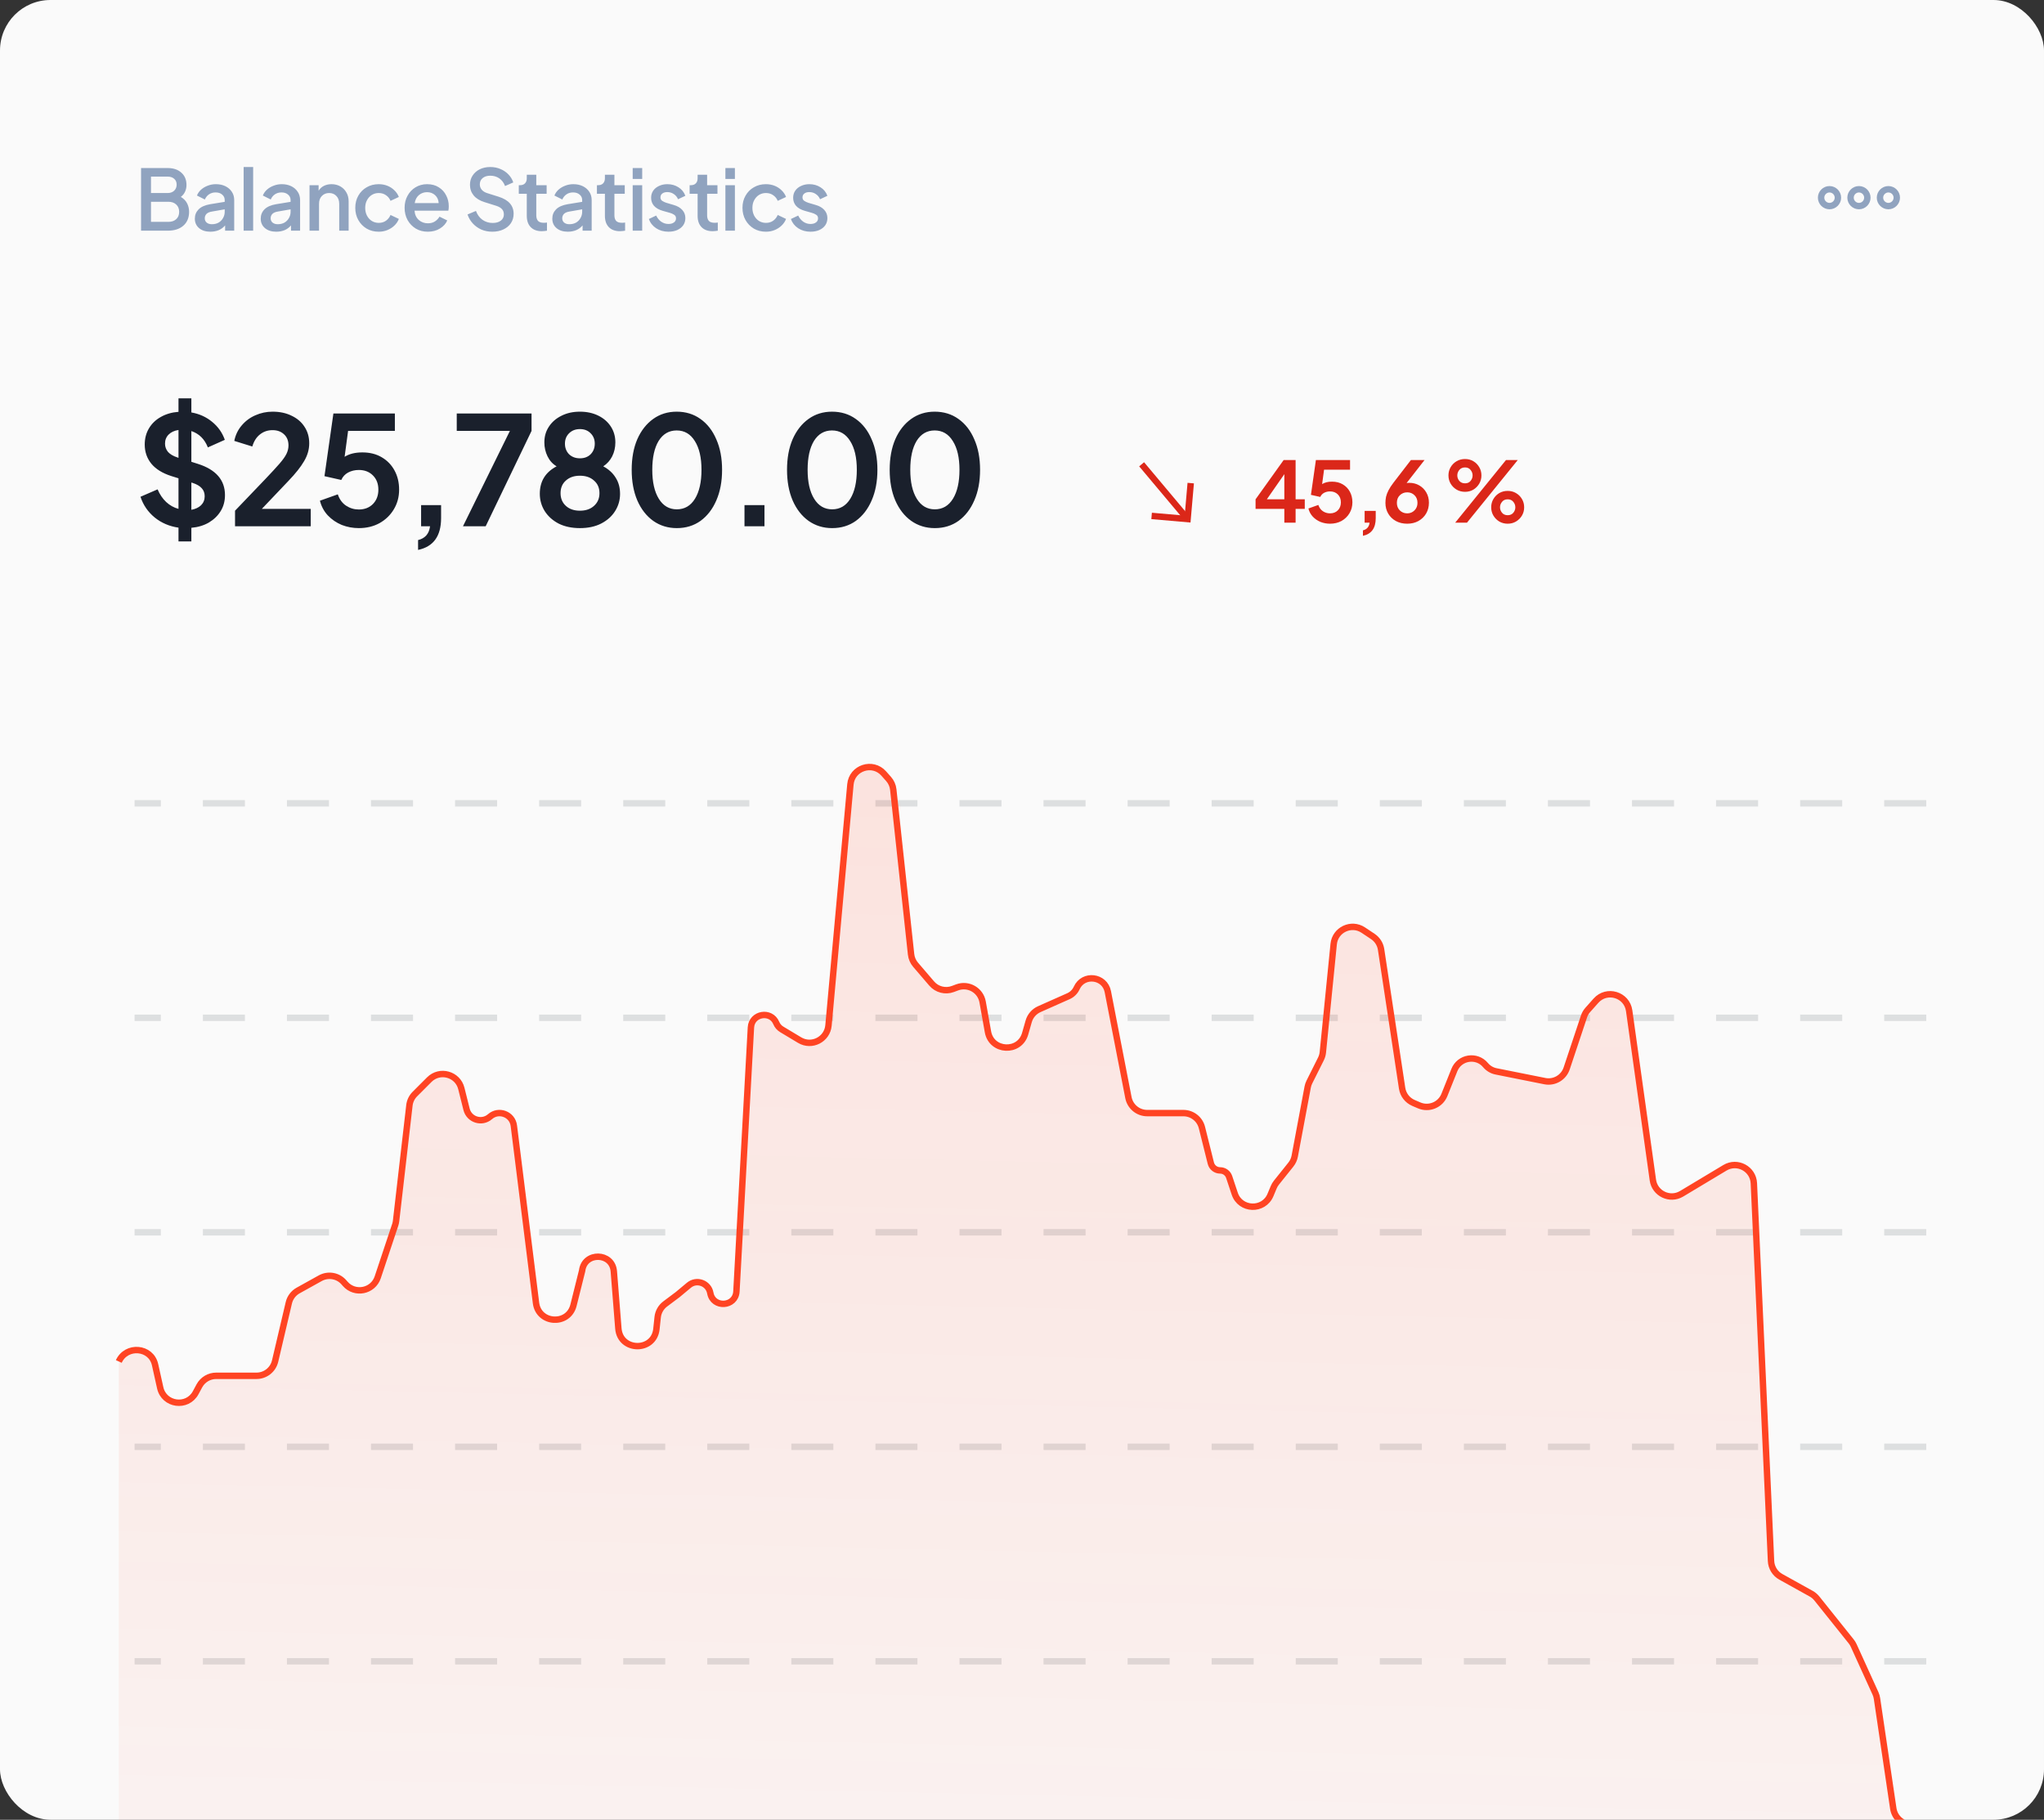 <svg width="319" height="284" viewBox="0 0 319 284" fill="none" xmlns="http://www.w3.org/2000/svg">
<rect x="0" y="0" width="319" height="284" fill="#333333" stroke="none"/>
<rect width="319" height="284" rx="7.877" fill="#FAFAFA"/>
<g opacity="0.4" clipPath="url(#clip0_138_6087)">
<path d="M300.621 125.368H21.004" stroke="#B2B6B8" strokeWidth="0.656" stroke-dasharray="6.56 6.56"/>
<path d="M300.622 158.843H21.004" stroke="#B2B6B8" strokeWidth="0.656" stroke-dasharray="6.56 6.56"/>
<path d="M300.622 192.319H21.004" stroke="#B2B6B8" strokeWidth="0.656" stroke-dasharray="6.56 6.56"/>
<path d="M300.622 225.794H21.004" stroke="#B2B6B8" strokeWidth="0.656" stroke-dasharray="6.56 6.56"/>
<path d="M300.622 259.27H21.004" stroke="#B2B6B8" strokeWidth="0.656" stroke-dasharray="6.56 6.56"/>
</g>
<path d="M27.857 84.499H29.865V82.372C30.905 82.278 31.819 82.002 32.606 81.545C33.394 81.072 34.008 80.474 34.449 79.749C34.891 79.025 35.111 78.198 35.111 77.268C35.111 74.921 33.709 73.298 30.905 72.4L29.865 72.07V67.273C31.078 67.682 31.937 68.533 32.441 69.825L35.087 68.643C34.694 67.525 34.032 66.587 33.102 65.831C32.189 65.075 31.11 64.587 29.865 64.366V62.169H27.857V64.272C26.817 64.35 25.895 64.618 25.092 65.075C24.304 65.516 23.69 66.107 23.249 66.847C22.808 67.588 22.587 68.431 22.587 69.376C22.587 70.526 22.934 71.526 23.627 72.377C24.32 73.212 25.352 73.85 26.723 74.291L27.857 74.645V79.418C27.148 79.229 26.51 78.875 25.943 78.355C25.376 77.819 24.927 77.158 24.596 76.37L21.926 77.528C22.351 78.82 23.091 79.899 24.147 80.765C25.202 81.616 26.439 82.144 27.857 82.348V84.499ZM27.668 71.384C27.038 71.18 26.557 70.896 26.226 70.534C25.911 70.156 25.754 69.722 25.754 69.234C25.754 68.667 25.943 68.194 26.321 67.816C26.699 67.438 27.211 67.202 27.857 67.107V71.455L27.668 71.384ZM30.102 75.378C30.716 75.582 31.173 75.85 31.472 76.181C31.787 76.512 31.945 76.937 31.945 77.457C31.945 78.008 31.756 78.473 31.378 78.851C31 79.213 30.495 79.45 29.865 79.56V75.307L30.102 75.378ZM36.681 82.136H48.496V79.418H40.864L44.999 75.07C46.118 73.905 46.937 72.873 47.457 71.975C47.992 71.077 48.26 70.148 48.26 69.187C48.26 68.21 48.016 67.352 47.528 66.611C47.055 65.871 46.385 65.296 45.519 64.886C44.668 64.461 43.676 64.248 42.542 64.248C41.596 64.248 40.699 64.437 39.848 64.815C39.013 65.177 38.304 65.705 37.721 66.398C37.138 67.076 36.752 67.879 36.563 68.809L39.375 69.683C39.627 68.848 40.029 68.218 40.58 67.793C41.132 67.352 41.785 67.131 42.542 67.131C43.266 67.131 43.857 67.344 44.314 67.769C44.786 68.194 45.023 68.777 45.023 69.517C45.023 69.959 44.92 70.392 44.716 70.817C44.511 71.243 44.148 71.754 43.629 72.353C43.109 72.952 42.384 73.739 41.455 74.716L36.681 79.702V82.136ZM56.003 82.419C57.216 82.419 58.295 82.159 59.24 81.639C60.185 81.104 60.926 80.387 61.461 79.489C62.013 78.576 62.288 77.552 62.288 76.417C62.288 75.299 62.052 74.306 61.58 73.44C61.107 72.558 60.438 71.865 59.571 71.361C58.72 70.856 57.712 70.605 56.546 70.605C55.428 70.605 54.506 70.833 53.782 71.29L54.325 67.249H61.627V64.532H52.033L50.639 74.314L53.262 74.905C53.483 74.401 53.837 74.015 54.325 73.747C54.829 73.479 55.389 73.346 56.003 73.346C56.901 73.346 57.633 73.629 58.2 74.196C58.768 74.763 59.051 75.504 59.051 76.417C59.051 77.331 58.768 78.079 58.2 78.662C57.633 79.229 56.901 79.513 56.003 79.513C55.278 79.513 54.617 79.316 54.018 78.922C53.419 78.528 52.986 77.938 52.718 77.15L49.93 78.142C50.151 79.025 50.56 79.788 51.159 80.434C51.773 81.08 52.498 81.576 53.333 81.923C54.184 82.254 55.074 82.419 56.003 82.419ZM65.248 85.822C67.642 85.318 68.839 83.664 68.839 80.86V78.828H65.72V82.136H67.114C66.973 83.302 66.35 84.018 65.248 84.286V85.822ZM72.252 82.136H75.796L82.956 67.249V64.532H71.283V67.249H79.577L72.252 82.136ZM90.508 82.419C91.784 82.419 92.887 82.183 93.816 81.71C94.761 81.222 95.486 80.576 95.99 79.773C96.51 78.954 96.77 78.056 96.77 77.079C96.77 76.102 96.542 75.26 96.085 74.551C95.644 73.826 94.998 73.235 94.147 72.778C94.746 72.385 95.21 71.865 95.541 71.219C95.872 70.557 96.037 69.833 96.037 69.045C96.037 68.115 95.801 67.288 95.329 66.564C94.856 65.839 94.202 65.272 93.367 64.862C92.532 64.453 91.579 64.248 90.508 64.248C89.421 64.248 88.46 64.461 87.625 64.886C86.79 65.296 86.137 65.863 85.664 66.587C85.192 67.296 84.955 68.115 84.955 69.045C84.955 69.817 85.121 70.541 85.451 71.219C85.782 71.896 86.255 72.416 86.869 72.778C85.121 73.692 84.246 75.118 84.246 77.055C84.246 78.032 84.498 78.93 85.002 79.749C85.522 80.568 86.247 81.222 87.176 81.71C88.121 82.183 89.232 82.419 90.508 82.419ZM90.508 71.526C89.815 71.526 89.248 71.313 88.807 70.888C88.382 70.447 88.169 69.896 88.169 69.234C88.169 68.588 88.382 68.052 88.807 67.627C89.248 67.186 89.815 66.966 90.508 66.966C91.201 66.966 91.76 67.186 92.186 67.627C92.611 68.052 92.824 68.588 92.824 69.234C92.824 69.896 92.611 70.447 92.186 70.888C91.76 71.313 91.201 71.526 90.508 71.526ZM90.508 79.702C89.594 79.702 88.862 79.45 88.311 78.946C87.759 78.442 87.484 77.78 87.484 76.961C87.484 76.142 87.759 75.488 88.311 75C88.862 74.496 89.594 74.243 90.508 74.243C91.422 74.243 92.154 74.496 92.706 75C93.273 75.488 93.556 76.142 93.556 76.961C93.556 77.78 93.273 78.442 92.706 78.946C92.154 79.45 91.422 79.702 90.508 79.702ZM105.627 82.419C107.045 82.419 108.282 82.041 109.337 81.285C110.393 80.513 111.212 79.45 111.795 78.095C112.393 76.725 112.692 75.133 112.692 73.322C112.692 71.51 112.393 69.927 111.795 68.572C111.212 67.202 110.385 66.138 109.313 65.382C108.258 64.626 107.021 64.248 105.604 64.248C104.217 64.248 102.996 64.626 101.941 65.382C100.886 66.138 100.058 67.194 99.46 68.549C98.877 69.903 98.586 71.495 98.586 73.322C98.586 75.133 98.877 76.725 99.46 78.095C100.058 79.466 100.886 80.529 101.941 81.285C103.012 82.041 104.241 82.419 105.627 82.419ZM105.627 79.489C104.43 79.489 103.493 78.938 102.815 77.835C102.138 76.732 101.799 75.228 101.799 73.322C101.799 71.4 102.13 69.896 102.792 68.809C103.469 67.722 104.406 67.178 105.604 67.178C106.817 67.178 107.762 67.73 108.439 68.832C109.132 69.919 109.479 71.416 109.479 73.322C109.479 75.228 109.14 76.732 108.463 77.835C107.785 78.938 106.84 79.489 105.627 79.489ZM116.19 82.136H119.309V78.828H116.19V82.136ZM129.87 82.419C131.288 82.419 132.524 82.041 133.58 81.285C134.635 80.513 135.454 79.45 136.037 78.095C136.636 76.725 136.935 75.133 136.935 73.322C136.935 71.51 136.636 69.927 136.037 68.572C135.454 67.202 134.627 66.138 133.556 65.382C132.501 64.626 131.264 64.248 129.846 64.248C128.46 64.248 127.239 64.626 126.184 65.382C125.128 66.138 124.301 67.194 123.702 68.549C123.12 69.903 122.828 71.495 122.828 73.322C122.828 75.133 123.12 76.725 123.702 78.095C124.301 79.466 125.128 80.529 126.184 81.285C127.255 82.041 128.483 82.419 129.87 82.419ZM129.87 79.489C128.672 79.489 127.735 78.938 127.058 77.835C126.38 76.732 126.042 75.228 126.042 73.322C126.042 71.4 126.373 69.896 127.034 68.809C127.712 67.722 128.649 67.178 129.846 67.178C131.059 67.178 132.004 67.73 132.682 68.832C133.375 69.919 133.721 71.416 133.721 73.322C133.721 75.228 133.383 76.732 132.705 77.835C132.028 78.938 131.083 79.489 129.87 79.489ZM145.891 82.419C147.309 82.419 148.545 82.041 149.601 81.285C150.656 80.513 151.475 79.45 152.058 78.095C152.657 76.725 152.956 75.133 152.956 73.322C152.956 71.51 152.657 69.927 152.058 68.572C151.475 67.202 150.648 66.138 149.577 65.382C148.522 64.626 147.285 64.248 145.867 64.248C144.481 64.248 143.26 64.626 142.205 65.382C141.149 66.138 140.322 67.194 139.723 68.549C139.141 69.903 138.849 71.495 138.849 73.322C138.849 75.133 139.141 76.725 139.723 78.095C140.322 79.466 141.149 80.529 142.205 81.285C143.276 82.041 144.505 82.419 145.891 82.419ZM145.891 79.489C144.694 79.489 143.756 78.938 143.079 77.835C142.402 76.732 142.063 75.228 142.063 73.322C142.063 71.4 142.394 69.896 143.055 68.809C143.733 67.722 144.67 67.178 145.867 67.178C147.08 67.178 148.025 67.73 148.703 68.832C149.396 69.919 149.742 71.416 149.742 73.322C149.742 75.228 149.404 76.732 148.726 77.835C148.049 78.938 147.104 79.489 145.891 79.489Z" fill="#1A202C"/>
<path d="M185.834 75.395L185.343 81.008L179.729 80.517" stroke="#DB2719" strokeWidth="1.641" strokeMiterlimit="10" strokeLinecap="round" strokeLinejoin="round"/>
<path d="M178.17 72.46L185.271 80.923" stroke="#DB2719" strokeWidth="1.641" strokeMiterlimit="10" strokeLinecap="round" strokeLinejoin="round"/>
<path d="M200.441 81.574H202.2V79.421H203.631V77.925H202.2V71.794H200.336L195.951 77.925V79.421H200.441V81.574ZM200.441 77.925H197.71L200.441 74V77.925ZM207.573 81.732C208.247 81.732 208.847 81.587 209.372 81.299C209.897 81.001 210.308 80.603 210.606 80.104C210.912 79.596 211.065 79.028 211.065 78.397C211.065 77.776 210.934 77.225 210.671 76.743C210.409 76.253 210.037 75.868 209.555 75.588C209.083 75.308 208.523 75.168 207.875 75.168C207.254 75.168 206.742 75.295 206.339 75.549L206.641 73.304H210.698V71.794H205.368L204.593 77.229L206.05 77.557C206.173 77.277 206.37 77.063 206.641 76.914C206.921 76.765 207.232 76.691 207.573 76.691C208.072 76.691 208.479 76.848 208.794 77.163C209.109 77.478 209.267 77.89 209.267 78.397C209.267 78.905 209.109 79.321 208.794 79.644C208.479 79.96 208.072 80.117 207.573 80.117C207.171 80.117 206.803 80.008 206.47 79.789C206.138 79.57 205.897 79.242 205.748 78.804L204.199 79.356C204.322 79.846 204.549 80.27 204.882 80.629C205.223 80.988 205.626 81.263 206.09 81.456C206.562 81.64 207.057 81.732 207.573 81.732ZM212.709 83.622C214.039 83.342 214.705 82.423 214.705 80.865V79.736H212.972V81.574H213.746C213.667 82.222 213.322 82.62 212.709 82.769V83.622ZM219.62 81.732C220.276 81.732 220.858 81.592 221.366 81.312C221.882 81.023 222.285 80.633 222.573 80.143C222.862 79.644 223.007 79.08 223.007 78.45C223.007 77.855 222.871 77.325 222.6 76.861C222.337 76.398 221.974 76.03 221.51 75.759C221.046 75.487 220.517 75.352 219.922 75.352C219.782 75.352 219.65 75.361 219.528 75.378L222.324 71.794H220.197L217.467 75.339C217.134 75.776 216.876 76.174 216.692 76.533C216.509 76.892 216.382 77.229 216.312 77.544C216.25 77.859 216.22 78.174 216.22 78.489C216.22 79.111 216.364 79.666 216.653 80.156C216.942 80.647 217.34 81.032 217.848 81.312C218.364 81.592 218.955 81.732 219.62 81.732ZM219.62 80.117C219.165 80.117 218.78 79.964 218.465 79.658C218.158 79.351 218.005 78.957 218.005 78.476C218.005 77.986 218.158 77.592 218.465 77.295C218.78 76.988 219.165 76.835 219.62 76.835C220.075 76.835 220.456 76.988 220.762 77.295C221.068 77.592 221.221 77.986 221.221 78.476C221.221 78.957 221.064 79.351 220.749 79.658C220.442 79.964 220.066 80.117 219.62 80.117ZM228.642 76.756C229.124 76.756 229.557 76.643 229.942 76.415C230.327 76.179 230.633 75.868 230.861 75.483C231.088 75.098 231.202 74.669 231.202 74.197C231.202 73.724 231.088 73.295 230.861 72.91C230.633 72.516 230.327 72.206 229.942 71.978C229.557 71.75 229.124 71.637 228.642 71.637C228.161 71.637 227.723 71.75 227.33 71.978C226.936 72.206 226.625 72.516 226.397 72.91C226.17 73.295 226.056 73.724 226.056 74.197C226.056 74.669 226.17 75.098 226.397 75.483C226.625 75.868 226.936 76.179 227.33 76.415C227.723 76.643 228.161 76.756 228.642 76.756ZM227.106 81.574H228.944L236.873 71.794H235.035L227.106 81.574ZM228.642 75.43C228.266 75.43 227.968 75.304 227.75 75.05C227.54 74.796 227.435 74.512 227.435 74.197C227.435 73.882 227.54 73.597 227.75 73.343C227.968 73.081 228.266 72.949 228.642 72.949C229.019 72.949 229.307 73.081 229.509 73.343C229.719 73.597 229.824 73.882 229.824 74.197C229.824 74.512 229.719 74.796 229.509 75.05C229.307 75.304 229.019 75.43 228.642 75.43ZM235.298 81.732C235.779 81.732 236.213 81.618 236.598 81.39C236.991 81.154 237.302 80.844 237.53 80.458C237.757 80.073 237.871 79.644 237.871 79.172C237.871 78.699 237.757 78.27 237.53 77.885C237.302 77.492 236.991 77.181 236.598 76.953C236.213 76.726 235.779 76.612 235.298 76.612C234.817 76.612 234.379 76.726 233.985 76.953C233.6 77.181 233.294 77.492 233.066 77.885C232.839 78.27 232.725 78.699 232.725 79.172C232.725 79.644 232.839 80.073 233.066 80.458C233.294 80.844 233.6 81.154 233.985 81.39C234.379 81.618 234.817 81.732 235.298 81.732ZM235.298 80.406C234.922 80.406 234.628 80.279 234.418 80.025C234.208 79.771 234.103 79.487 234.103 79.172C234.103 78.857 234.208 78.572 234.418 78.319C234.628 78.056 234.922 77.925 235.298 77.925C235.674 77.925 235.967 78.056 236.178 78.319C236.388 78.572 236.493 78.857 236.493 79.172C236.493 79.487 236.388 79.771 236.178 80.025C235.967 80.279 235.674 80.406 235.298 80.406Z" fill="#DB2719"/>
<path d="M285.525 29.537C284.803 29.537 284.212 30.128 284.212 30.85C284.212 31.572 284.803 32.163 285.525 32.163C286.247 32.163 286.838 31.572 286.838 30.85C286.838 30.128 286.247 29.537 285.525 29.537Z" stroke="#90A3BF" strokeWidth="0.985"/>
<path d="M294.714 29.537C293.992 29.537 293.402 30.128 293.402 30.85C293.402 31.572 293.992 32.163 294.714 32.163C295.436 32.163 296.027 31.572 296.027 30.85C296.027 30.128 295.436 29.537 294.714 29.537Z" stroke="#90A3BF" strokeWidth="0.985"/>
<path d="M290.12 29.537C289.398 29.537 288.807 30.128 288.807 30.85C288.807 31.572 289.398 32.163 290.12 32.163C290.842 32.163 291.432 31.572 291.432 30.85C291.432 30.128 290.842 29.537 290.12 29.537Z" stroke="#90A3BF" strokeWidth="0.985"/>
<path d="M22.015 36.004H26.15C27.192 36.004 28.01 35.746 28.605 35.229C29.209 34.704 29.511 33.978 29.511 33.05C29.511 32.586 29.41 32.153 29.209 31.751C29.008 31.348 28.679 31.007 28.224 30.727C28.522 30.499 28.741 30.228 28.881 29.913C29.029 29.589 29.104 29.243 29.104 28.876C29.104 28.062 28.837 27.419 28.303 26.946C27.778 26.465 27.056 26.224 26.137 26.224H22.015V36.004ZM23.564 30.123V27.563H26.176C26.596 27.563 26.933 27.677 27.187 27.904C27.441 28.123 27.568 28.425 27.568 28.81C27.568 29.195 27.441 29.51 27.187 29.755C26.933 30 26.596 30.123 26.176 30.123H23.564ZM23.564 34.626V31.488H26.268C26.785 31.488 27.196 31.632 27.502 31.921C27.809 32.201 27.962 32.582 27.962 33.063C27.962 33.545 27.809 33.925 27.502 34.205C27.196 34.486 26.785 34.626 26.268 34.626H23.564ZM32.824 36.161C33.314 36.161 33.756 36.078 34.15 35.912C34.544 35.737 34.872 35.492 35.134 35.177V36.004H36.552V31.226C36.552 30.735 36.43 30.306 36.185 29.939C35.94 29.563 35.603 29.27 35.174 29.059C34.745 28.849 34.251 28.744 33.69 28.744C33.244 28.744 32.82 28.823 32.417 28.981C32.023 29.129 31.677 29.335 31.38 29.598C31.091 29.86 30.877 30.166 30.737 30.517L31.971 31.134C32.111 30.801 32.325 30.534 32.614 30.333C32.911 30.131 33.257 30.031 33.651 30.031C34.08 30.031 34.421 30.145 34.675 30.372C34.938 30.591 35.069 30.875 35.069 31.226V31.501L32.811 31.869C31.988 32.009 31.38 32.28 30.986 32.683C30.601 33.077 30.409 33.558 30.409 34.127C30.409 34.739 30.632 35.234 31.078 35.61C31.524 35.978 32.106 36.161 32.824 36.161ZM31.958 34.074C31.958 33.794 32.05 33.562 32.233 33.378C32.417 33.195 32.706 33.072 33.1 33.011L35.069 32.669V33.05C35.069 33.409 34.981 33.737 34.806 34.035C34.64 34.332 34.408 34.569 34.111 34.744C33.813 34.91 33.463 34.993 33.06 34.993C32.736 34.993 32.469 34.91 32.26 34.744C32.058 34.569 31.958 34.346 31.958 34.074ZM38.024 36.004H39.508V26.066H38.024V36.004ZM43.106 36.161C43.596 36.161 44.038 36.078 44.432 35.912C44.826 35.737 45.154 35.492 45.416 35.177V36.004H46.834V31.226C46.834 30.735 46.712 30.306 46.467 29.939C46.222 29.563 45.885 29.27 45.456 29.059C45.027 28.849 44.533 28.744 43.972 28.744C43.526 28.744 43.102 28.823 42.699 28.981C42.305 29.129 41.96 29.335 41.662 29.598C41.373 29.86 41.159 30.166 41.019 30.517L42.253 31.134C42.393 30.801 42.607 30.534 42.896 30.333C43.194 30.131 43.539 30.031 43.933 30.031C44.362 30.031 44.703 30.145 44.957 30.372C45.22 30.591 45.351 30.875 45.351 31.226V31.501L43.093 31.869C42.27 32.009 41.662 32.28 41.268 32.683C40.883 33.077 40.691 33.558 40.691 34.127C40.691 34.739 40.914 35.234 41.36 35.61C41.806 35.978 42.388 36.161 43.106 36.161ZM42.24 34.074C42.24 33.794 42.331 33.562 42.515 33.378C42.699 33.195 42.988 33.072 43.382 33.011L45.351 32.669V33.05C45.351 33.409 45.263 33.737 45.088 34.035C44.922 34.332 44.69 34.569 44.393 34.744C44.095 34.91 43.745 34.993 43.342 34.993C43.019 34.993 42.752 34.91 42.542 34.744C42.34 34.569 42.24 34.346 42.24 34.074ZM48.306 36.004H49.79V31.816C49.79 31.291 49.938 30.88 50.236 30.582C50.533 30.276 50.91 30.123 51.365 30.123C51.829 30.123 52.205 30.276 52.494 30.582C52.791 30.88 52.94 31.291 52.94 31.816V36.004H54.41V31.409C54.41 30.884 54.292 30.425 54.056 30.031C53.829 29.628 53.514 29.313 53.111 29.086C52.708 28.858 52.249 28.744 51.733 28.744C51.295 28.744 50.901 28.832 50.551 29.007C50.201 29.182 49.925 29.436 49.724 29.768V28.902H48.306V36.004ZM59.109 36.161C59.599 36.161 60.055 36.074 60.475 35.899C60.895 35.724 61.258 35.488 61.564 35.19C61.879 34.884 62.107 34.542 62.247 34.166L60.947 33.549C60.79 33.925 60.549 34.227 60.225 34.455C59.91 34.674 59.538 34.783 59.109 34.783C58.707 34.783 58.344 34.682 58.02 34.481C57.705 34.28 57.455 34.004 57.272 33.654C57.088 33.295 56.996 32.893 56.996 32.446C56.996 31.991 57.088 31.593 57.272 31.252C57.455 30.902 57.705 30.626 58.02 30.425C58.344 30.223 58.707 30.123 59.109 30.123C59.538 30.123 59.915 30.236 60.238 30.464C60.562 30.683 60.798 30.976 60.947 31.344L62.247 30.74C62.098 30.346 61.866 30 61.551 29.703C61.245 29.396 60.882 29.16 60.462 28.994C60.041 28.828 59.591 28.744 59.109 28.744C58.401 28.744 57.77 28.906 57.219 29.23C56.668 29.545 56.234 29.983 55.919 30.543C55.604 31.094 55.447 31.724 55.447 32.433C55.447 33.142 55.604 33.777 55.919 34.337C56.234 34.897 56.668 35.343 57.219 35.676C57.77 35.999 58.401 36.161 59.109 36.161ZM66.769 36.161C67.495 36.161 68.125 35.995 68.659 35.663C69.202 35.33 69.582 34.91 69.801 34.402L68.593 33.812C68.418 34.109 68.178 34.359 67.871 34.56C67.574 34.752 67.211 34.849 66.782 34.849C66.222 34.849 65.745 34.674 65.351 34.324C64.957 33.965 64.738 33.483 64.695 32.88H69.972C69.998 32.775 70.016 32.661 70.024 32.538C70.033 32.416 70.037 32.298 70.037 32.184C70.037 31.571 69.902 31.007 69.63 30.49C69.368 29.965 68.983 29.545 68.475 29.23C67.976 28.906 67.368 28.744 66.65 28.744C65.985 28.744 65.386 28.906 64.852 29.23C64.327 29.545 63.911 29.983 63.605 30.543C63.299 31.094 63.145 31.724 63.145 32.433C63.145 33.133 63.299 33.768 63.605 34.337C63.92 34.897 64.349 35.343 64.891 35.676C65.434 35.999 66.06 36.161 66.769 36.161ZM66.65 29.991C67.149 29.991 67.569 30.149 67.911 30.464C68.252 30.779 68.436 31.191 68.462 31.698H64.721C64.808 31.155 65.031 30.735 65.39 30.438C65.749 30.14 66.169 29.991 66.65 29.991ZM76.826 36.161C77.482 36.161 78.059 36.043 78.558 35.807C79.066 35.571 79.46 35.242 79.74 34.822C80.02 34.394 80.16 33.908 80.16 33.365C80.16 32.079 79.377 31.191 77.81 30.7L76.103 30.162C75.692 30.04 75.386 29.856 75.184 29.611C74.983 29.366 74.883 29.086 74.883 28.771C74.883 28.359 75.031 28.031 75.329 27.786C75.635 27.541 76.029 27.419 76.51 27.419C77.053 27.419 77.526 27.558 77.928 27.839C78.331 28.119 78.628 28.517 78.821 29.033L80.107 28.469C79.95 27.996 79.696 27.58 79.346 27.222C79.005 26.863 78.593 26.583 78.112 26.381C77.631 26.171 77.097 26.066 76.51 26.066C75.898 26.066 75.351 26.184 74.87 26.421C74.397 26.657 74.025 26.985 73.754 27.405C73.482 27.817 73.347 28.298 73.347 28.849C73.347 29.48 73.539 30.031 73.924 30.503C74.309 30.967 74.87 31.313 75.605 31.541L77.442 32.118C77.828 32.241 78.121 32.407 78.322 32.617C78.532 32.827 78.637 33.111 78.637 33.47C78.637 33.873 78.475 34.197 78.151 34.442C77.836 34.678 77.416 34.796 76.891 34.796C76.296 34.796 75.766 34.634 75.303 34.31C74.848 33.987 74.506 33.523 74.279 32.919L72.966 33.47C73.141 33.995 73.412 34.459 73.78 34.862C74.147 35.264 74.589 35.584 75.106 35.82C75.631 36.048 76.204 36.161 76.826 36.161ZM84.564 36.083C84.686 36.083 84.822 36.074 84.971 36.056C85.119 36.039 85.251 36.021 85.364 36.004V34.73C85.198 34.757 85.036 34.77 84.879 34.77C84.45 34.77 84.144 34.669 83.96 34.468C83.785 34.258 83.697 33.974 83.697 33.615V30.241H85.312V28.902H83.697V27.274H82.214V27.825C82.214 28.158 82.122 28.421 81.938 28.613C81.754 28.806 81.496 28.902 81.164 28.902H80.967V30.241H82.214V33.68C82.214 34.442 82.419 35.032 82.831 35.453C83.242 35.873 83.82 36.083 84.564 36.083ZM88.612 36.161C89.102 36.161 89.544 36.078 89.938 35.912C90.332 35.737 90.66 35.492 90.922 35.177V36.004H92.34V31.226C92.34 30.735 92.218 30.306 91.973 29.939C91.728 29.563 91.391 29.27 90.962 29.059C90.533 28.849 90.039 28.744 89.478 28.744C89.032 28.744 88.608 28.823 88.205 28.981C87.811 29.129 87.466 29.335 87.168 29.598C86.879 29.86 86.665 30.166 86.525 30.517L87.759 31.134C87.899 30.801 88.113 30.534 88.402 30.333C88.7 30.131 89.045 30.031 89.439 30.031C89.868 30.031 90.209 30.145 90.463 30.372C90.726 30.591 90.857 30.875 90.857 31.226V31.501L88.599 31.869C87.776 32.009 87.168 32.28 86.774 32.683C86.389 33.077 86.197 33.558 86.197 34.127C86.197 34.739 86.42 35.234 86.866 35.61C87.312 35.978 87.894 36.161 88.612 36.161ZM87.746 34.074C87.746 33.794 87.838 33.562 88.021 33.378C88.205 33.195 88.494 33.072 88.888 33.011L90.857 32.669V33.05C90.857 33.409 90.769 33.737 90.594 34.035C90.428 34.332 90.196 34.569 89.899 34.744C89.601 34.91 89.251 34.993 88.848 34.993C88.525 34.993 88.258 34.91 88.048 34.744C87.846 34.569 87.746 34.346 87.746 34.074ZM96.756 36.083C96.878 36.083 97.014 36.074 97.163 36.056C97.312 36.039 97.443 36.021 97.557 36.004V34.73C97.39 34.757 97.228 34.77 97.071 34.77C96.642 34.77 96.336 34.669 96.152 34.468C95.977 34.258 95.889 33.974 95.889 33.615V30.241H97.504V28.902H95.889V27.274H94.406V27.825C94.406 28.158 94.314 28.421 94.13 28.613C93.947 28.806 93.688 28.902 93.356 28.902H93.159V30.241H94.406V33.68C94.406 34.442 94.612 35.032 95.023 35.453C95.434 35.873 96.012 36.083 96.756 36.083ZM98.742 27.93H100.225V26.224H98.742V27.93ZM98.742 36.004H100.225V28.902H98.742V36.004ZM104.323 36.161C104.848 36.161 105.307 36.074 105.701 35.899C106.103 35.715 106.414 35.466 106.633 35.151C106.852 34.827 106.961 34.455 106.961 34.035C106.961 33.545 106.804 33.125 106.489 32.775C106.173 32.416 105.723 32.153 105.136 31.987L103.981 31.646C103.762 31.576 103.557 31.479 103.364 31.357C103.172 31.234 103.075 31.05 103.075 30.805C103.075 30.552 103.172 30.35 103.364 30.201C103.557 30.053 103.815 29.978 104.139 29.978C104.515 29.978 104.852 30.079 105.15 30.28C105.456 30.482 105.679 30.753 105.819 31.094L106.961 30.556C106.751 29.987 106.392 29.545 105.885 29.23C105.377 28.906 104.799 28.744 104.152 28.744C103.67 28.744 103.237 28.836 102.852 29.02C102.467 29.195 102.165 29.44 101.946 29.755C101.728 30.07 101.618 30.442 101.618 30.871C101.618 31.352 101.767 31.768 102.065 32.118C102.371 32.468 102.83 32.731 103.443 32.906L104.559 33.221C104.786 33.282 105.001 33.378 105.202 33.51C105.403 33.632 105.504 33.82 105.504 34.074C105.504 34.346 105.395 34.56 105.176 34.717C104.957 34.875 104.673 34.954 104.323 34.954C103.911 34.954 103.535 34.836 103.194 34.599C102.861 34.363 102.598 34.044 102.406 33.641L101.264 34.179C101.483 34.783 101.863 35.264 102.406 35.623C102.957 35.982 103.596 36.161 104.323 36.161ZM111.224 36.083C111.346 36.083 111.482 36.074 111.631 36.056C111.78 36.039 111.911 36.021 112.025 36.004V34.73C111.858 34.757 111.697 34.77 111.539 34.77C111.11 34.77 110.804 34.669 110.62 34.468C110.445 34.258 110.357 33.974 110.357 33.615V30.241H111.972V28.902H110.357V27.274H108.874V27.825C108.874 28.158 108.782 28.421 108.598 28.613C108.415 28.806 108.156 28.902 107.824 28.902H107.627V30.241H108.874V33.68C108.874 34.442 109.08 35.032 109.491 35.453C109.902 35.873 110.48 36.083 111.224 36.083ZM113.21 27.93H114.693V26.224H113.21V27.93ZM113.21 36.004H114.693V28.902H113.21V36.004ZM119.539 36.161C120.029 36.161 120.484 36.074 120.904 35.899C121.324 35.724 121.687 35.488 121.994 35.19C122.309 34.884 122.536 34.542 122.676 34.166L121.377 33.549C121.219 33.925 120.978 34.227 120.655 34.455C120.34 34.674 119.968 34.783 119.539 34.783C119.136 34.783 118.773 34.682 118.449 34.481C118.134 34.28 117.885 34.004 117.701 33.654C117.517 33.295 117.425 32.893 117.425 32.446C117.425 31.991 117.517 31.593 117.701 31.252C117.885 30.902 118.134 30.626 118.449 30.425C118.773 30.223 119.136 30.123 119.539 30.123C119.968 30.123 120.344 30.236 120.668 30.464C120.992 30.683 121.228 30.976 121.377 31.344L122.676 30.74C122.528 30.346 122.296 30 121.981 29.703C121.674 29.396 121.311 29.16 120.891 28.994C120.471 28.828 120.02 28.744 119.539 28.744C118.83 28.744 118.2 28.906 117.648 29.23C117.097 29.545 116.664 29.983 116.349 30.543C116.034 31.094 115.876 31.724 115.876 32.433C115.876 33.142 116.034 33.777 116.349 34.337C116.664 34.897 117.097 35.343 117.648 35.676C118.2 35.999 118.83 36.161 119.539 36.161ZM126.489 36.161C127.014 36.161 127.474 36.074 127.868 35.899C128.27 35.715 128.581 35.466 128.8 35.151C129.018 34.827 129.128 34.455 129.128 34.035C129.128 33.545 128.97 33.125 128.655 32.775C128.34 32.416 127.889 32.153 127.303 31.987L126.148 31.646C125.929 31.576 125.723 31.479 125.531 31.357C125.338 31.234 125.242 31.05 125.242 30.805C125.242 30.552 125.338 30.35 125.531 30.201C125.723 30.053 125.982 29.978 126.305 29.978C126.682 29.978 127.019 30.079 127.316 30.28C127.622 30.482 127.846 30.753 127.986 31.094L129.128 30.556C128.918 29.987 128.559 29.545 128.051 29.23C127.544 28.906 126.966 28.744 126.318 28.744C125.837 28.744 125.404 28.836 125.019 29.02C124.634 29.195 124.332 29.44 124.113 29.755C123.894 30.07 123.785 30.442 123.785 30.871C123.785 31.352 123.934 31.768 124.231 32.118C124.537 32.468 124.997 32.731 125.61 32.906L126.725 33.221C126.953 33.282 127.167 33.378 127.369 33.51C127.57 33.632 127.671 33.82 127.671 34.074C127.671 34.346 127.561 34.56 127.342 34.717C127.124 34.875 126.839 34.954 126.489 34.954C126.078 34.954 125.701 34.836 125.36 34.599C125.028 34.363 124.765 34.044 124.573 33.641L123.43 34.179C123.649 34.783 124.03 35.264 124.573 35.623C125.124 35.982 125.763 36.161 126.489 36.161Z" fill="#90A3BF"/>
<g clipPath="url(#clip1_138_6087)">
<path d="M415.151 225.326L416.342 225.855C417.419 226.334 418.113 227.402 418.113 228.58V356.354C418.113 358.001 416.778 359.336 415.131 359.336H21.522C19.875 359.336 18.54 358.001 18.54 356.354V213.086C18.54 212.686 18.626 212.289 18.792 211.924C19.908 209.47 23.505 209.845 24.09 212.477L25.003 216.585C25.602 219.282 29.229 219.784 30.539 217.352L31.114 216.283C31.635 215.317 32.643 214.715 33.74 214.715H40.034C41.417 214.715 42.62 213.763 42.936 212.416L45.075 203.325C45.268 202.508 45.796 201.809 46.53 201.401L49.981 199.484C51.209 198.802 52.748 199.07 53.673 200.127L53.878 200.361C55.395 202.095 58.222 201.527 58.951 199.341L61.68 191.153C61.745 190.958 61.79 190.756 61.813 190.552L63.895 172.509C63.972 171.841 64.273 171.218 64.749 170.743L66.999 168.492C68.638 166.853 71.439 167.629 72.001 169.877L72.812 173.121C73.22 174.754 75.211 175.378 76.478 174.269C77.837 173.081 79.971 173.893 80.195 175.684L83.653 203.347C84.062 206.624 88.704 206.904 89.504 203.701L90.851 198.314C91.212 195.337 95.56 195.427 95.798 198.416L96.507 207.335C96.795 210.947 102.062 211.017 102.445 207.414L102.641 205.569C102.729 204.746 103.155 203.996 103.817 203.499L105.761 202.042L107.516 200.578C108.728 199.569 110.578 200.243 110.855 201.796C111.284 204.197 114.796 203.983 114.93 201.547L117.194 160.349C117.314 158.161 120.312 157.647 121.155 159.669C121.324 160.076 121.619 160.417 121.997 160.644L124.796 162.324C126.682 163.455 129.101 162.226 129.3 160.037L132.72 122.425C132.956 119.825 136.183 118.762 137.918 120.714L138.673 121.564C139.085 122.027 139.343 122.607 139.409 123.224L142.189 148.94C142.254 149.538 142.498 150.103 142.89 150.56L145.404 153.493C146.219 154.444 147.542 154.784 148.715 154.344L149.372 154.098C151.117 153.444 153.027 154.532 153.355 156.366L154.188 161.034C154.744 164.146 159.123 164.368 159.991 161.329L160.543 159.399C160.785 158.549 161.392 157.852 162.199 157.493L166.744 155.473C167.318 155.218 167.778 154.761 168.038 154.189C169.072 151.914 172.418 152.308 172.895 154.762L176.111 171.301C176.384 172.702 177.611 173.714 179.038 173.714H184.689C186.057 173.714 187.25 174.645 187.582 175.972L188.971 181.531C189.137 182.194 189.733 182.659 190.416 182.659C191.057 182.659 191.626 183.07 191.829 183.678L192.699 186.286C193.57 188.902 197.22 189.035 198.28 186.49L198.783 185.284C198.89 185.026 199.033 184.785 199.207 184.568L201.461 181.75C201.767 181.368 201.973 180.917 202.064 180.437L204.086 169.651C204.137 169.379 204.226 169.115 204.35 168.867L206.154 165.259C206.316 164.934 206.418 164.583 206.454 164.222L208.142 147.34C208.366 145.102 210.892 143.908 212.763 145.156L214.248 146.146C214.947 146.611 215.417 147.35 215.542 148.18L218.824 169.837C218.978 170.857 219.649 171.724 220.597 172.131L221.482 172.51C223.022 173.17 224.803 172.432 225.425 170.877L226.977 166.998C227.784 164.981 230.452 164.558 231.843 166.227C232.262 166.73 232.841 167.074 233.483 167.203L241.092 168.725C242.566 169.02 244.03 168.17 244.505 166.744L247.207 158.639C247.334 158.256 247.538 157.903 247.807 157.601L249.077 156.173C250.766 154.272 253.906 155.222 254.259 157.74L257.958 184.162C258.254 186.278 260.613 187.405 262.445 186.305L269.206 182.249C271.142 181.087 273.616 182.415 273.719 184.671L276.398 243.616C276.445 244.65 277.024 245.585 277.929 246.087L282.669 248.721C283.008 248.909 283.307 249.162 283.55 249.465L288.914 256.171C289.068 256.363 289.198 256.575 289.3 256.799L292.7 264.279C292.815 264.533 292.895 264.801 292.935 265.076L295.479 282.244C295.695 283.706 296.95 284.789 298.428 284.789H300.708C302.199 284.789 303.461 285.89 303.662 287.368L304.886 296.346C305.188 298.558 307.723 299.666 309.551 298.386L312.052 296.636C312.663 296.208 313.091 295.567 313.253 294.84L314.893 287.461C315.384 285.25 318.063 284.372 319.767 285.863L321.285 287.192C321.717 287.57 322.031 288.064 322.189 288.617L324.241 295.8C324.808 297.783 327.65 297.687 328.082 295.671C328.559 293.442 331.805 293.652 331.992 295.924L334.861 330.834C335.065 333.318 338.046 334.471 339.868 332.77L345.788 327.245C346.28 326.785 346.602 326.173 346.702 325.507L348.588 312.932C348.713 312.1 349.183 311.36 349.883 310.893L349.96 310.842C350.637 310.39 351.101 309.681 351.242 308.879L352.969 299.096C353.148 298.08 353.84 297.229 354.798 296.846L357.984 295.571C359.413 294.999 361.015 295.845 361.349 297.348C361.924 299.934 365.598 299.965 366.216 297.389L368.004 289.939C368.111 289.494 368.319 289.079 368.613 288.726L371 285.862C371.566 285.182 372.405 284.789 373.29 284.789H373.641C374.431 284.789 375.19 284.475 375.749 283.916L376.926 282.739C377.908 281.757 379.437 281.583 380.615 282.319L383.577 284.171C384.214 284.568 384.676 285.191 384.874 285.915L385.042 286.531C385.903 289.688 390.483 289.355 390.879 286.108L392.562 272.302C392.689 271.262 393.353 270.364 394.311 269.939L398.066 268.27C398.95 267.877 399.589 267.079 399.779 266.13L400.605 262C400.816 260.946 401.74 260.188 402.814 260.188C403.903 260.188 404.836 259.41 405.031 258.338L405.993 253.047C406.104 252.434 406.638 251.988 407.261 251.988C407.921 251.988 408.474 251.49 408.543 250.834L410.975 227.738C411.186 225.725 413.301 224.503 415.151 225.326Z" fill="url(#paint0_linear_138_6087)"/>
<path d="M418.113 226.642L415.151 225.326C413.301 224.503 411.186 225.725 410.975 227.738L408.543 250.834C408.474 251.49 407.921 251.988 407.261 251.988V251.988C406.638 251.988 406.104 252.434 405.993 253.047L405.031 258.338C404.836 259.41 403.903 260.188 402.814 260.188V260.188C401.74 260.188 400.816 260.946 400.605 262L399.779 266.13C399.589 267.079 398.95 267.877 398.066 268.27L394.311 269.939C393.353 270.364 392.689 271.262 392.562 272.302L390.879 286.108C390.483 289.355 385.903 289.688 385.042 286.531L384.874 285.915C384.676 285.191 384.214 284.568 383.577 284.171L380.615 282.319C379.437 281.583 377.908 281.757 376.926 282.739L375.749 283.916C375.19 284.475 374.431 284.789 373.641 284.789H373.29C372.405 284.789 371.566 285.182 371 285.862L368.613 288.726C368.319 289.079 368.111 289.494 368.004 289.939L366.216 297.389C365.598 299.965 361.924 299.934 361.349 297.348V297.348C361.015 295.845 359.413 294.999 357.984 295.571L354.798 296.846C353.84 297.229 353.148 298.08 352.969 299.096L351.242 308.879C351.101 309.681 350.637 310.39 349.96 310.842L349.883 310.893C349.183 311.36 348.713 312.1 348.588 312.932L346.702 325.507C346.602 326.173 346.28 326.785 345.788 327.245L339.868 332.77C338.046 334.471 335.065 333.318 334.861 330.834L331.992 295.924C331.805 293.652 328.559 293.442 328.082 295.671V295.671C327.65 297.687 324.808 297.783 324.241 295.8L322.189 288.617C322.031 288.064 321.717 287.57 321.285 287.192L319.767 285.863C318.063 284.372 315.384 285.25 314.893 287.461L313.253 294.84C313.091 295.567 312.663 296.208 312.052 296.636L309.551 298.386C307.723 299.666 305.188 298.558 304.886 296.346L303.662 287.368C303.461 285.89 302.199 284.789 300.708 284.789H298.428C296.95 284.789 295.695 283.706 295.479 282.244L292.935 265.076C292.895 264.801 292.815 264.533 292.7 264.279L289.3 256.8C289.198 256.575 289.068 256.363 288.914 256.171L283.55 249.465C283.307 249.162 283.008 248.909 282.669 248.721L277.929 246.087C277.024 245.585 276.445 244.65 276.398 243.616L273.719 184.671C273.616 182.415 271.142 181.087 269.206 182.249L262.445 186.305C260.613 187.405 258.254 186.278 257.958 184.162L254.259 157.74C253.906 155.222 250.766 154.272 249.077 156.173L247.807 157.601C247.538 157.903 247.334 158.256 247.207 158.639L244.505 166.744C244.03 168.17 242.566 169.02 241.092 168.725L233.483 167.203C232.841 167.074 232.262 166.73 231.843 166.227V166.227C230.452 164.558 227.784 164.981 226.977 166.998L225.425 170.877C224.803 172.432 223.022 173.17 221.482 172.51L220.597 172.131C219.649 171.724 218.978 170.857 218.824 169.837L215.542 148.18C215.417 147.35 214.947 146.611 214.248 146.146L212.763 145.156C210.892 143.908 208.366 145.102 208.142 147.34L206.454 164.222C206.418 164.583 206.316 164.934 206.154 165.259L204.35 168.867C204.226 169.115 204.137 169.379 204.086 169.651L202.064 180.437C201.973 180.917 201.767 181.368 201.461 181.75L199.207 184.568C199.033 184.785 198.89 185.026 198.783 185.284L198.28 186.49C197.22 189.035 193.57 188.902 192.699 186.286L191.829 183.678C191.626 183.07 191.057 182.659 190.416 182.659V182.659C189.733 182.659 189.137 182.194 188.971 181.531L187.582 175.972C187.25 174.645 186.057 173.714 184.689 173.714H179.038C177.611 173.714 176.384 172.702 176.111 171.301L172.895 154.762C172.418 152.308 169.072 151.914 168.038 154.189V154.189C167.778 154.761 167.318 155.218 166.744 155.473L162.199 157.493C161.392 157.852 160.785 158.549 160.543 159.399L159.991 161.329C159.123 164.368 154.744 164.146 154.188 161.034L153.355 156.366C153.027 154.532 151.117 153.444 149.372 154.098L148.715 154.344C147.542 154.784 146.219 154.444 145.404 153.493L142.89 150.56C142.498 150.103 142.254 149.538 142.189 148.94L139.409 123.224C139.343 122.607 139.085 122.027 138.673 121.564L137.918 120.714C136.183 118.762 132.956 119.825 132.72 122.425L129.3 160.037C129.101 162.226 126.682 163.455 124.796 162.324L121.997 160.644C121.619 160.417 121.324 160.076 121.155 159.669V159.669C120.312 157.647 117.314 158.161 117.194 160.349L114.93 201.547C114.796 203.983 111.284 204.197 110.855 201.796V201.796C110.578 200.243 108.728 199.569 107.517 200.578L105.761 202.042L103.817 203.499C103.155 203.996 102.729 204.746 102.641 205.569L102.445 207.414C102.062 211.017 96.795 210.947 96.507 207.335L95.798 198.416C95.56 195.427 91.212 195.337 90.851 198.314V198.314L89.504 203.701C88.704 206.904 84.062 206.624 83.653 203.347L80.195 175.684C79.971 173.893 77.837 173.081 76.478 174.269V174.269C75.211 175.378 73.22 174.754 72.812 173.121L72.001 169.877C71.439 167.629 68.638 166.853 66.999 168.492L64.749 170.743C64.273 171.218 63.972 171.841 63.895 172.509L61.813 190.552C61.79 190.756 61.745 190.958 61.68 191.153L58.951 199.341C58.222 201.527 55.395 202.095 53.878 200.361L53.673 200.127C52.748 199.07 51.209 198.802 49.981 199.484L46.53 201.401C45.796 201.809 45.268 202.508 45.075 203.325L42.936 212.416C42.62 213.763 41.417 214.715 40.034 214.715H33.74C32.643 214.715 31.635 215.317 31.114 216.283L30.539 217.352C29.229 219.784 25.602 219.282 25.003 216.585L24.203 212.985C23.581 210.19 19.725 209.872 18.54 212.478V212.478" stroke="#FF4423" strokeWidth="1.969"/>
</g>
<defs>
<linearGradient id="paint0_linear_138_6087" x1="244.173" y1="-786.342" x2="218.327" y2="376.482" gradientUnits="userSpaceOnUse">
<stop stop-color="#FF4423" stop-opacity="0.6"/>
<stop offset="1" stop-color="#FF4423" stop-opacity="0"/>
</linearGradient>
<clipPath id="clip0_138_6087">
<rect width="276.992" height="133.901" fill="white" transform="translate(21.004 125.368)"/>
</clipPath>
<clipPath id="clip1_138_6087">
<rect width="276.992" height="187.724" fill="white" transform="matrix(-1 0 0 1 297.996 76.14)"/>
</clipPath>
</defs>
</svg>
